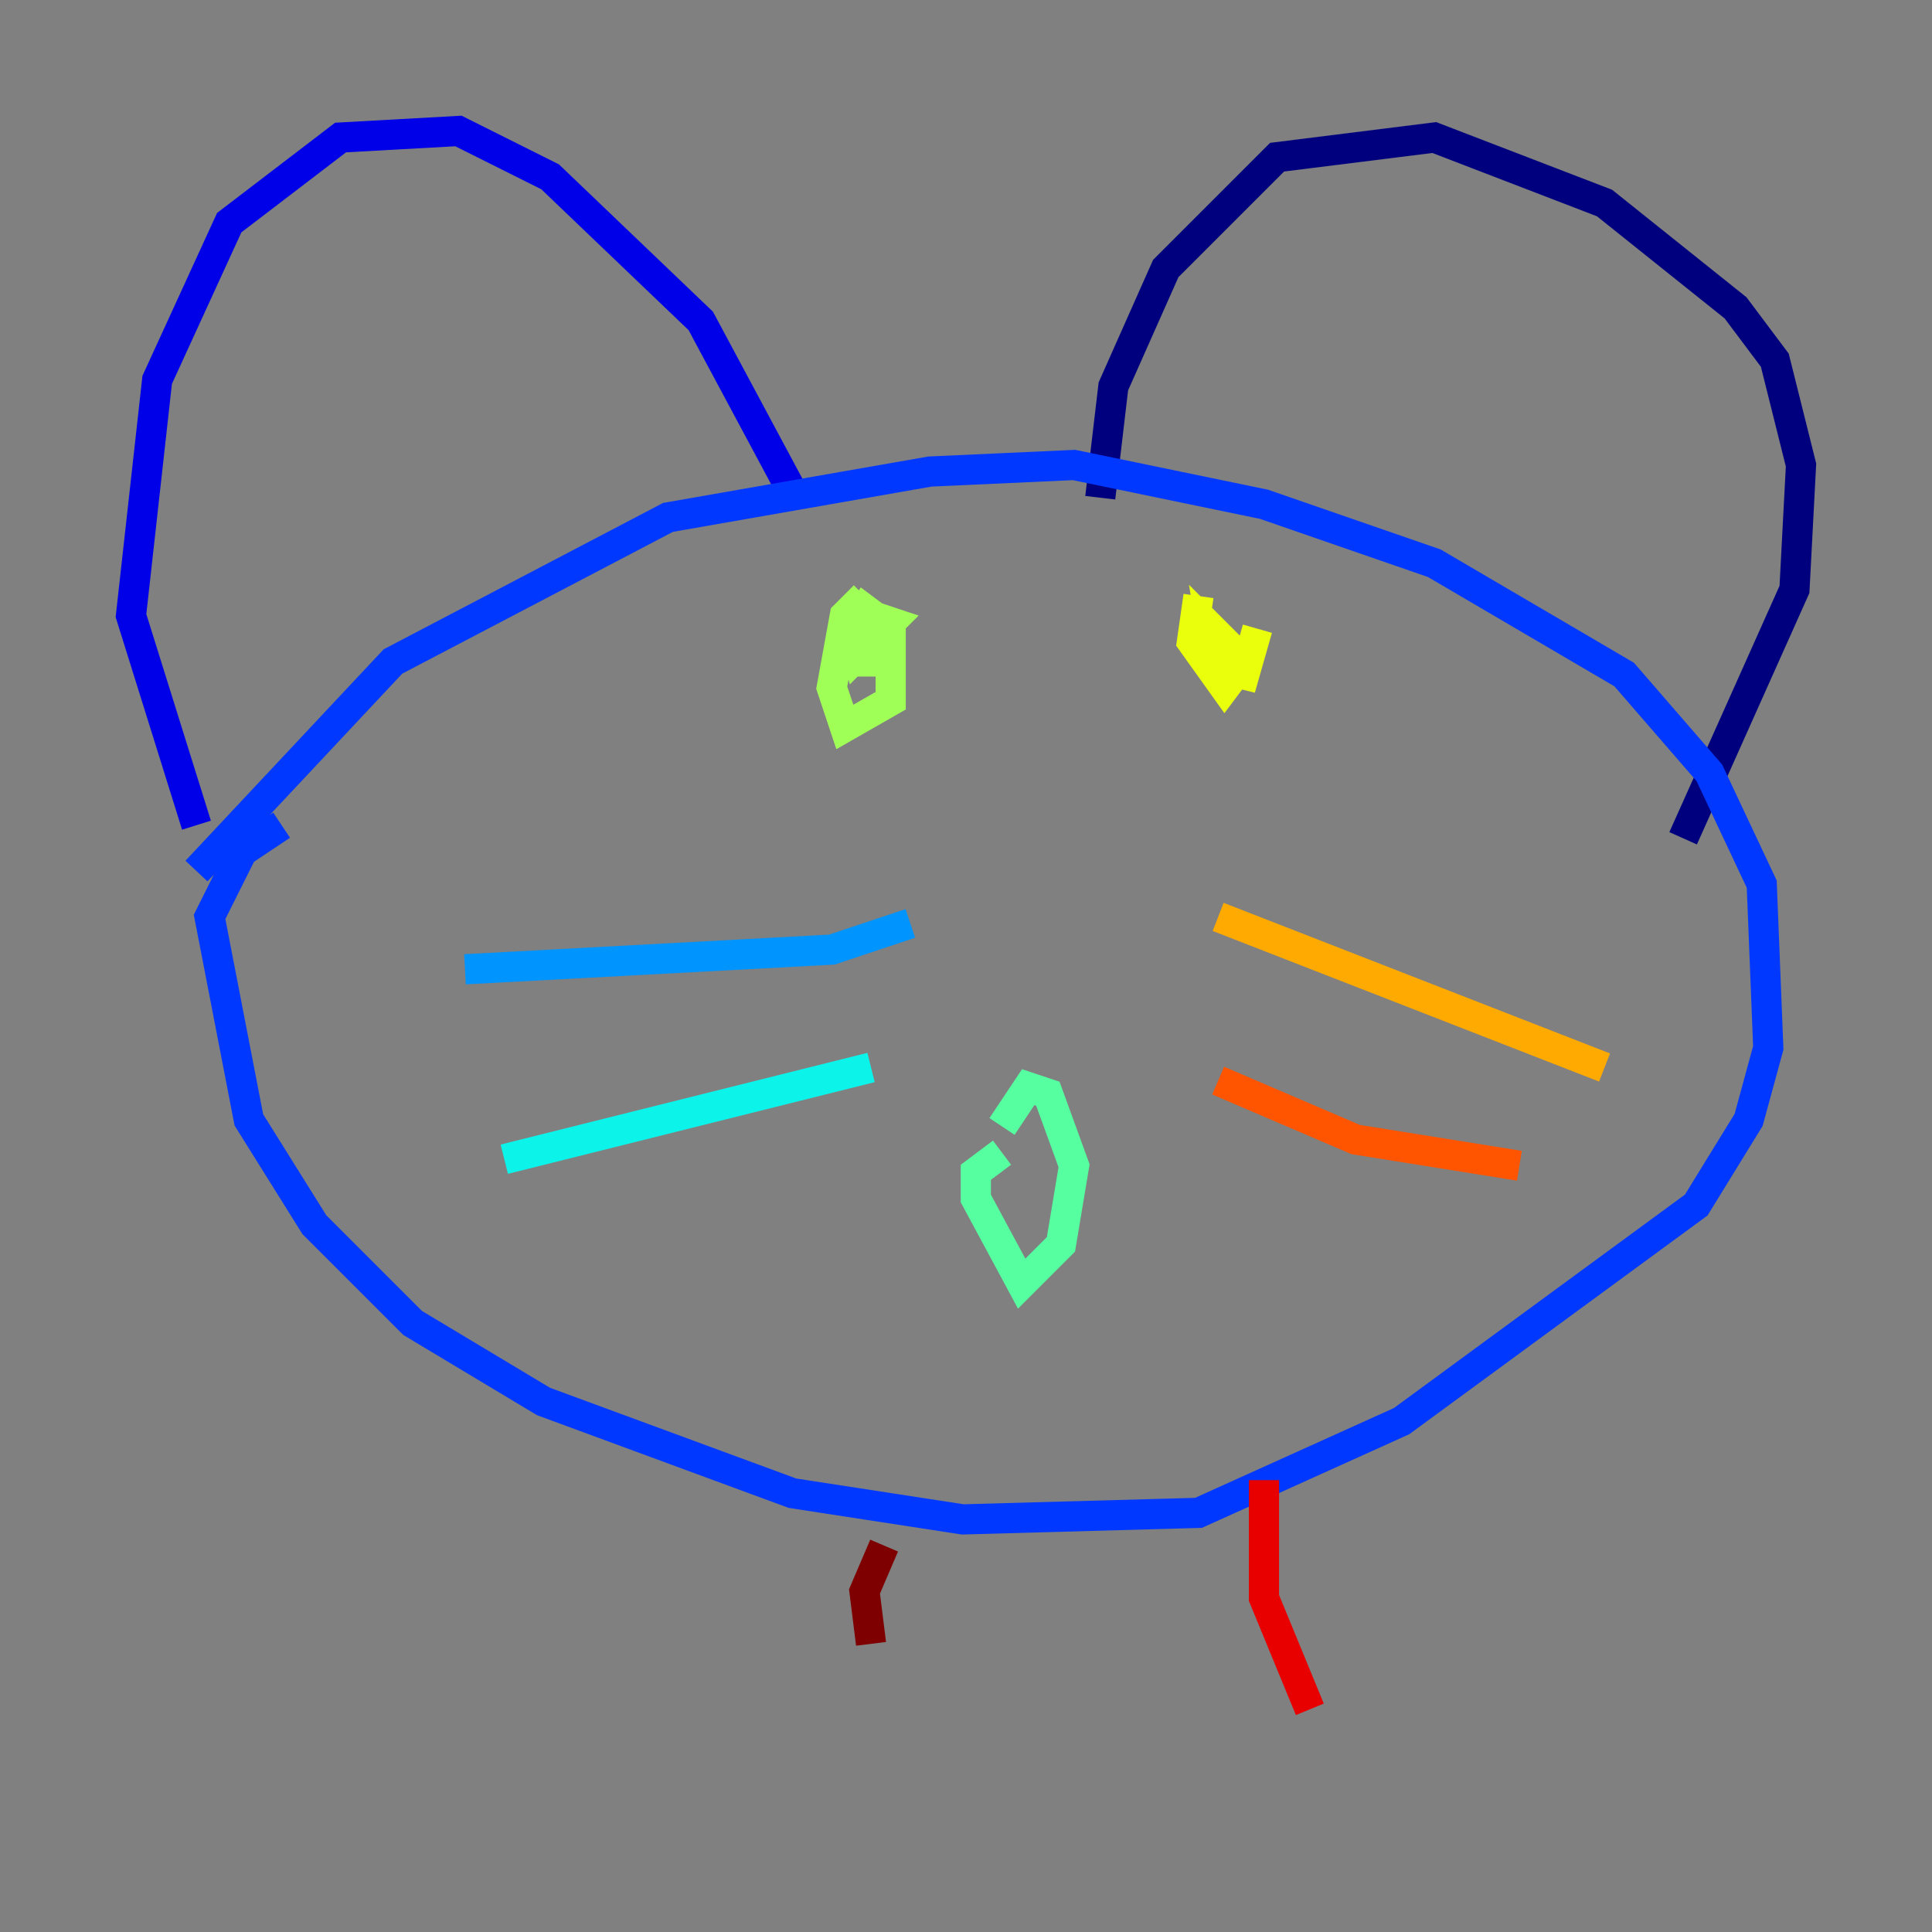 <?xml version="1.0" encoding="utf-8" ?>
<svg baseProfile="tiny" height="128" version="1.2" viewBox="0,0,128,128" width="128" xmlns="http://www.w3.org/2000/svg" xmlns:ev="http://www.w3.org/2001/xml-events" xmlns:xlink="http://www.w3.org/1999/xlink"><rect x="0" y="0" width="128" height="128" fill="#808080" stroke="none"/><defs /><polyline fill="none" points="72.895,32.976 73.763,25.6 77.234,17.79 84.61,10.414 95.024,9.112 106.305,13.451 114.983,20.393 117.586,23.864 119.322,30.807 118.888,39.051 111.512,55.539" stroke="#00007f" stroke-width="2" /><polyline fill="none" points="52.936,33.41 46.427,21.261 36.447,11.715 30.373,8.678 22.563,9.112 15.186,14.752 10.414,25.166 8.678,40.786 13.017,54.671" stroke="#0000e8" stroke-width="2" /><polyline fill="none" points="13.017,57.709 26.034,43.824 44.258,34.278 61.614,31.241 71.159,30.807 83.742,33.41 95.024,37.315 107.607,44.691 113.248,51.2 116.719,58.576 117.153,69.424 115.851,74.197 112.38,79.837 92.854,94.156 79.403,100.231 63.783,100.664 52.502,98.929 36.014,92.854 27.336,87.647 20.827,81.139 16.488,74.197 13.885,60.746 16.054,56.407 18.658,54.671" stroke="#0038ff" stroke-width="2" /><polyline fill="none" points="60.312,61.18 55.105,62.915 30.807,64.217" stroke="#0094ff" stroke-width="2" /><polyline fill="none" points="57.709,70.725 33.41,76.8" stroke="#0cf4ea" stroke-width="2" /><polyline fill="none" points="66.386,76.366 64.651,77.668 64.651,79.403 67.688,85.044 70.291,82.441 71.159,77.234 69.424,72.461 68.122,72.027 66.386,74.63" stroke="#56ffa0" stroke-width="2" /><polyline fill="none" points="57.275,39.485 55.973,40.786 55.105,45.559 55.973,48.163 59.01,46.427 59.01,41.654 57.275,40.352 56.407,41.654 56.841,43.39 59.01,41.22 57.709,40.786 56.407,43.824 58.576,43.824" stroke="#a0ff56" stroke-width="2" /><polyline fill="none" points="79.403,39.485 78.969,42.522 81.139,45.559 82.441,43.824 80.271,41.654 80.705,44.258 82.441,44.691 83.308,41.654" stroke="#eaff0c" stroke-width="2" /><polyline fill="none" points="80.705,60.746 106.305,70.725" stroke="#ffaa00" stroke-width="2" /><polyline fill="none" points="80.705,71.593 89.817,75.498 100.664,77.234" stroke="#ff5500" stroke-width="2" /><polyline fill="none" points="83.742,98.061 83.742,105.871 86.78,113.248" stroke="#e80000" stroke-width="2" /><polyline fill="none" points="58.576,102.4 57.275,105.437 57.709,108.909" stroke="#7f0000" stroke-width="2" /></svg>